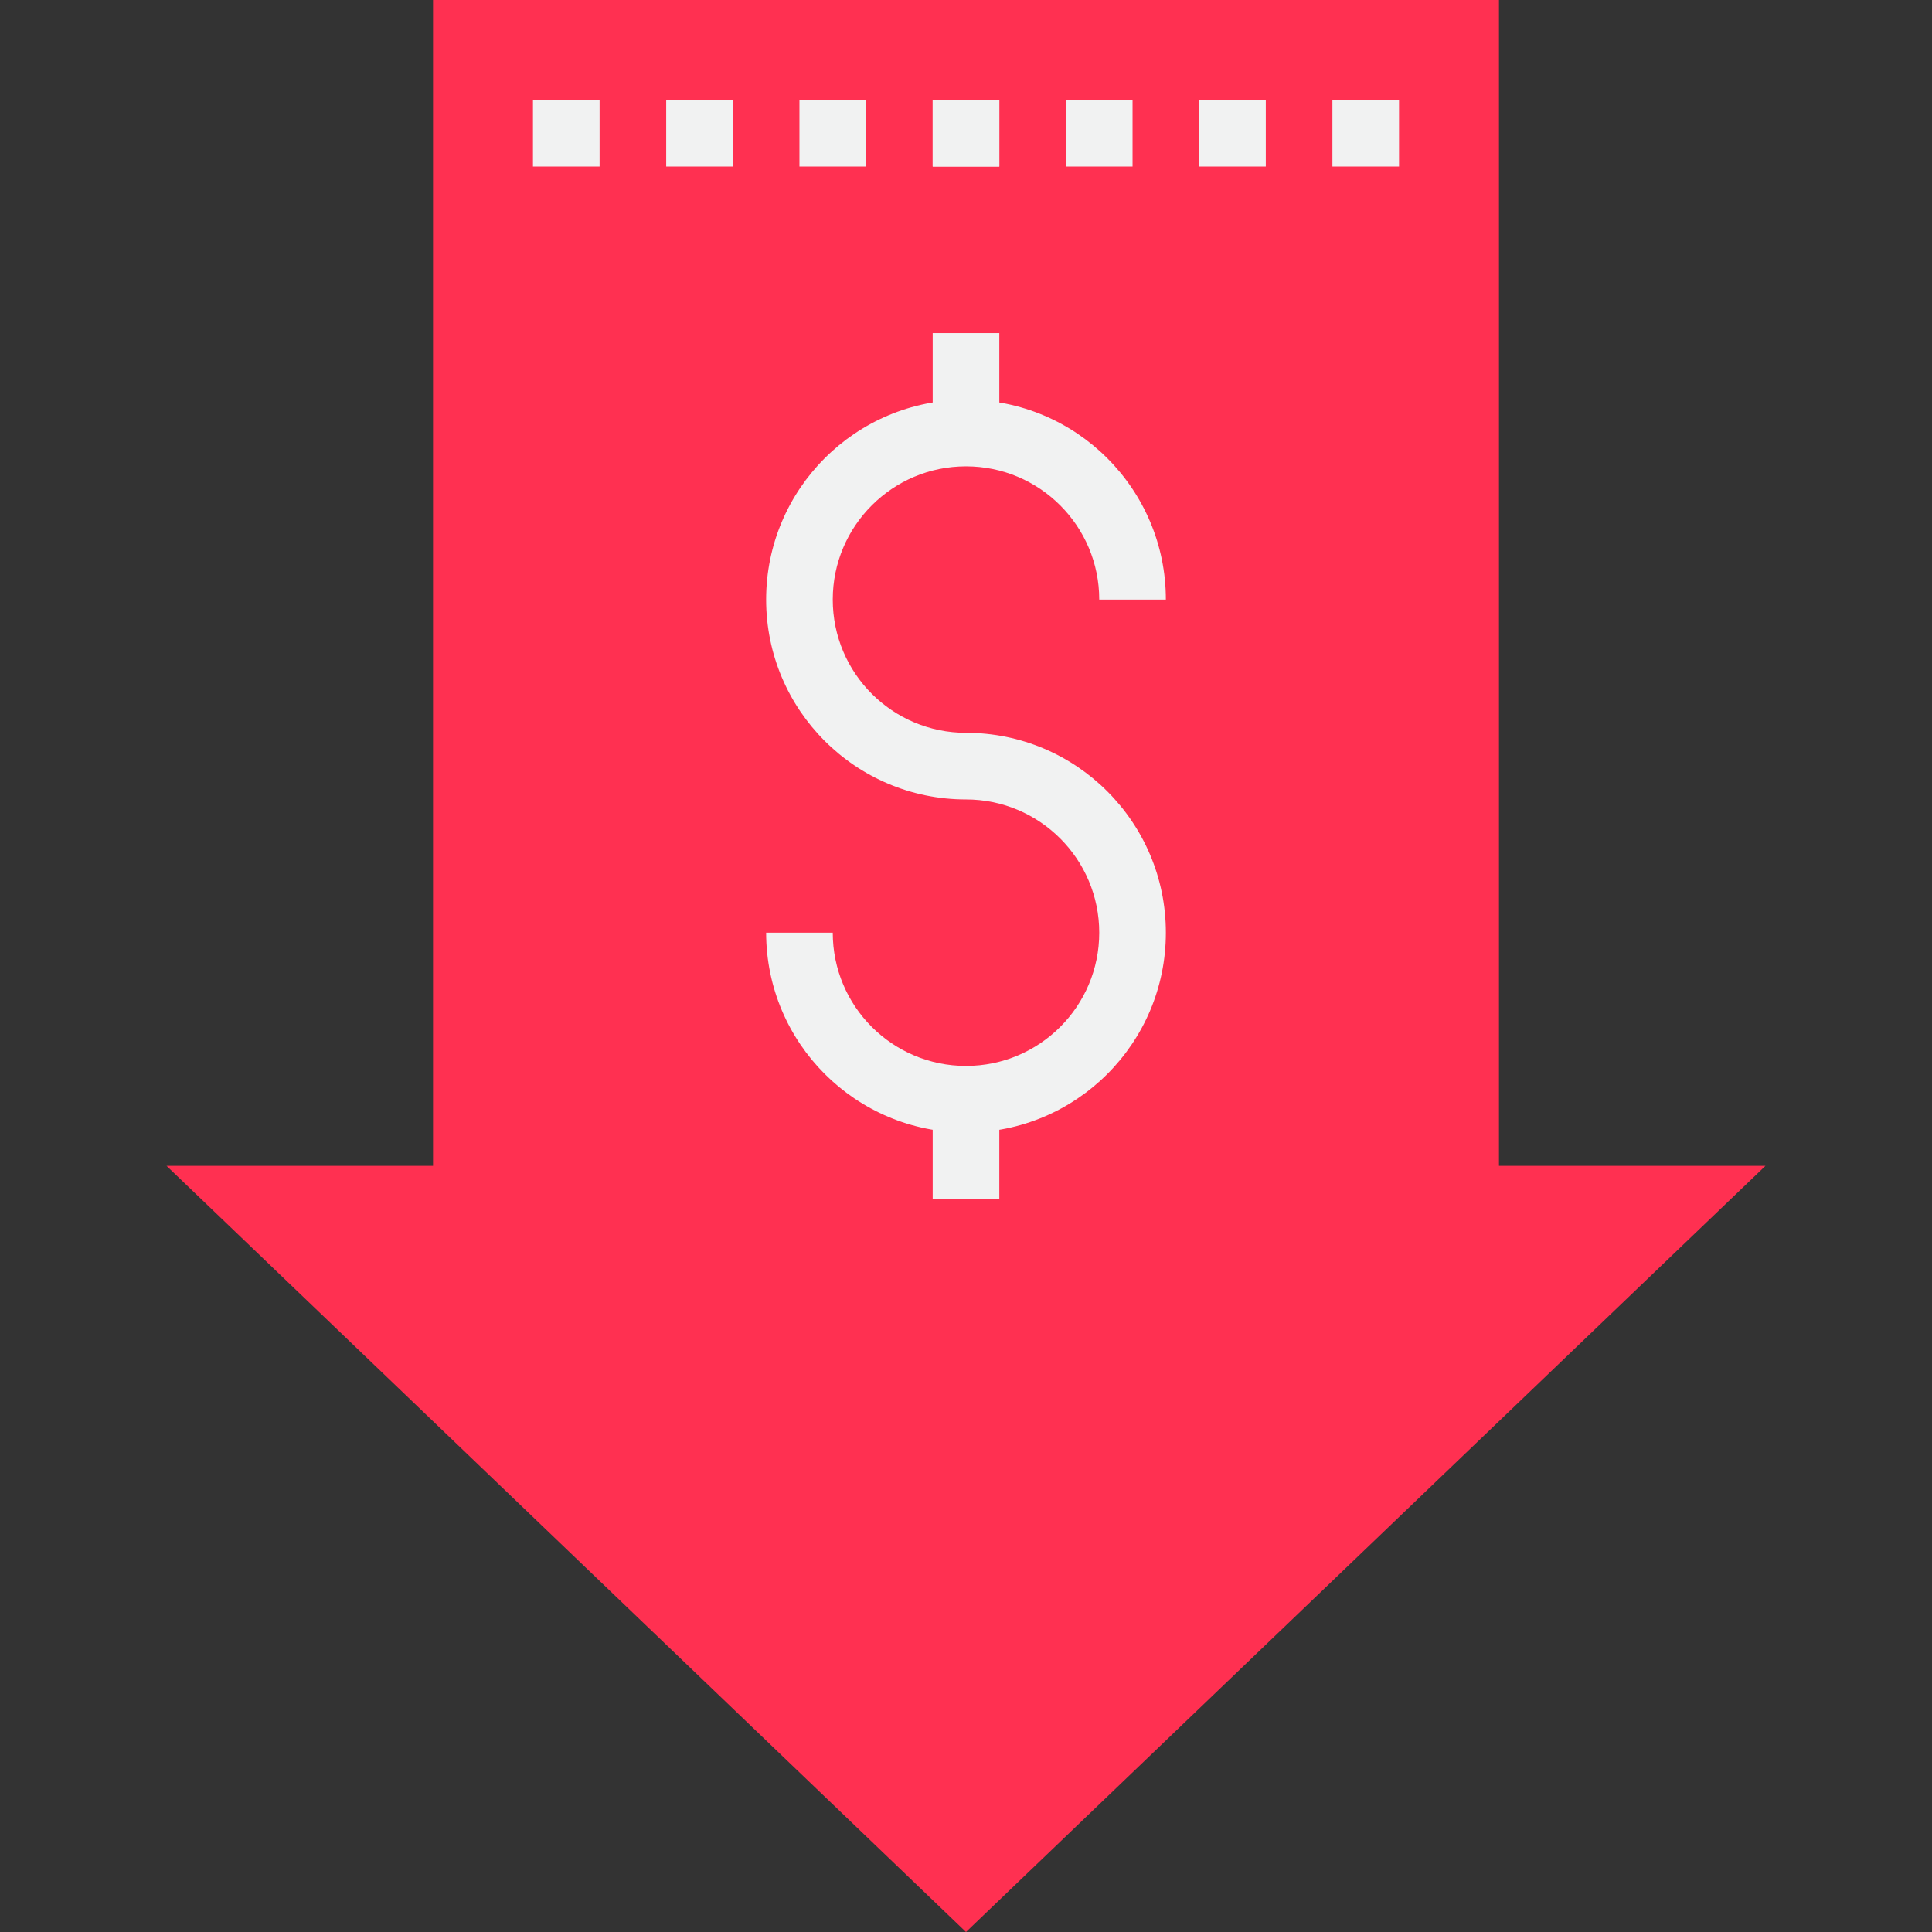 <svg xmlns="http://www.w3.org/2000/svg" height="464pt" version="1.1" viewBox="-40 0 464 464" width="464pt">
<rect x="-40" y="0" width="464" height="464" fill="#333333" stroke="none"/>
<g id="surface1">
<path d="M 64 0 L 64 280 L 0 280 L 192 464 L 384 280 L 320 280 L 320 0 Z M 200 32 Z M 168 32 Z M 88 32 Z M 120 32 Z M 192 184 C 214.09 184 232 201.91 232 224 C 232 246.09 214.09 264 192 264 C 169.91 264 152 246.09 152 224 C 152 246.09 169.91 264 192 264 C 214.09 264 232 246.09 232 224 C 232 201.91 214.09 184 192 184 C 169.91 184 152 166.09 152 144 C 152 121.91 169.91 104 192 104 C 214.09 104 232 121.91 232 144 C 232 121.91 214.09 104 192 104 C 169.91 104 152 121.91 152 144 C 152 166.09 169.91 184 192 184 Z M 216 32 Z M 248 32 Z M 280 32 Z M 280 32 " style=" stroke:none;fill-rule:nonzero;fill:rgb(100%,18.824%,31.765%);fill-opacity:1;" />
<path d="M 192 192 C 165.492 192 144 170.508 144 144 C 144 117.492 165.492 96 192 96 C 218.508 96 240 117.492 240 144 L 224 144 C 224 126.328 209.672 112 192 112 C 174.328 112 160 126.328 160 144 C 160 161.672 174.328 176 192 176 Z M 192 192 " style=" stroke:none;fill-rule:nonzero;fill:rgb(94.51%,94.902%,94.902%);fill-opacity:1;" />
<path d="M 192 272 C 165.5 271.973 144.027 250.5 144 224 L 160 224 C 160 241.672 174.328 256 192 256 C 209.672 256 224 241.672 224 224 C 224 206.328 209.672 192 192 192 L 192 176 C 218.508 176 240 197.492 240 224 C 240 250.508 218.508 272 192 272 Z M 192 272 " style=" stroke:none;fill-rule:nonzero;fill:rgb(94.51%,94.902%,94.902%);fill-opacity:1;" />
<path d="M 184 80 L 200 80 L 200 104 L 184 104 Z M 184 80 " style=" stroke:none;fill-rule:nonzero;fill:rgb(94.51%,94.902%,94.902%);fill-opacity:1;" />
<path d="M 184 264 L 200 264 L 200 288 L 184 288 Z M 184 264 " style=" stroke:none;fill-rule:nonzero;fill:rgb(94.51%,94.902%,94.902%);fill-opacity:1;" />
<path d="M 88 24 L 104 24 L 104 40 L 88 40 Z M 88 24 " style=" stroke:none;fill-rule:nonzero;fill:rgb(94.51%,94.902%,94.902%);fill-opacity:1;" />
<path d="M 120 24 L 136 24 L 136 40 L 120 40 Z M 120 24 " style=" stroke:none;fill-rule:nonzero;fill:rgb(94.51%,94.902%,94.902%);fill-opacity:1;" />
<path d="M 152 24 L 168 24 L 168 40 L 152 40 Z M 152 24 " style=" stroke:none;fill-rule:nonzero;fill:rgb(94.51%,94.902%,94.902%);fill-opacity:1;" />
<path d="M 184 24 L 200 24 L 200 40 L 184 40 Z M 184 24 " style=" stroke:none;fill-rule:nonzero;fill:rgb(94.51%,94.902%,94.902%);fill-opacity:1;" />
<path d="M 184 24 L 200 24 L 200 40 L 184 40 Z M 184 24 " style=" stroke:none;fill-rule:nonzero;fill:rgb(94.51%,94.902%,94.902%);fill-opacity:1;" />
<path d="M 216 24 L 232 24 L 232 40 L 216 40 Z M 216 24 " style=" stroke:none;fill-rule:nonzero;fill:rgb(94.51%,94.902%,94.902%);fill-opacity:1;" />
<path d="M 248 24 L 264 24 L 264 40 L 248 40 Z M 248 24 " style=" stroke:none;fill-rule:nonzero;fill:rgb(94.51%,94.902%,94.902%);fill-opacity:1;" />
<path d="M 280 24 L 296 24 L 296 40 L 280 40 Z M 280 24 " style=" stroke:none;fill-rule:nonzero;fill:rgb(94.51%,94.902%,94.902%);fill-opacity:1;" />
</g>
</svg>